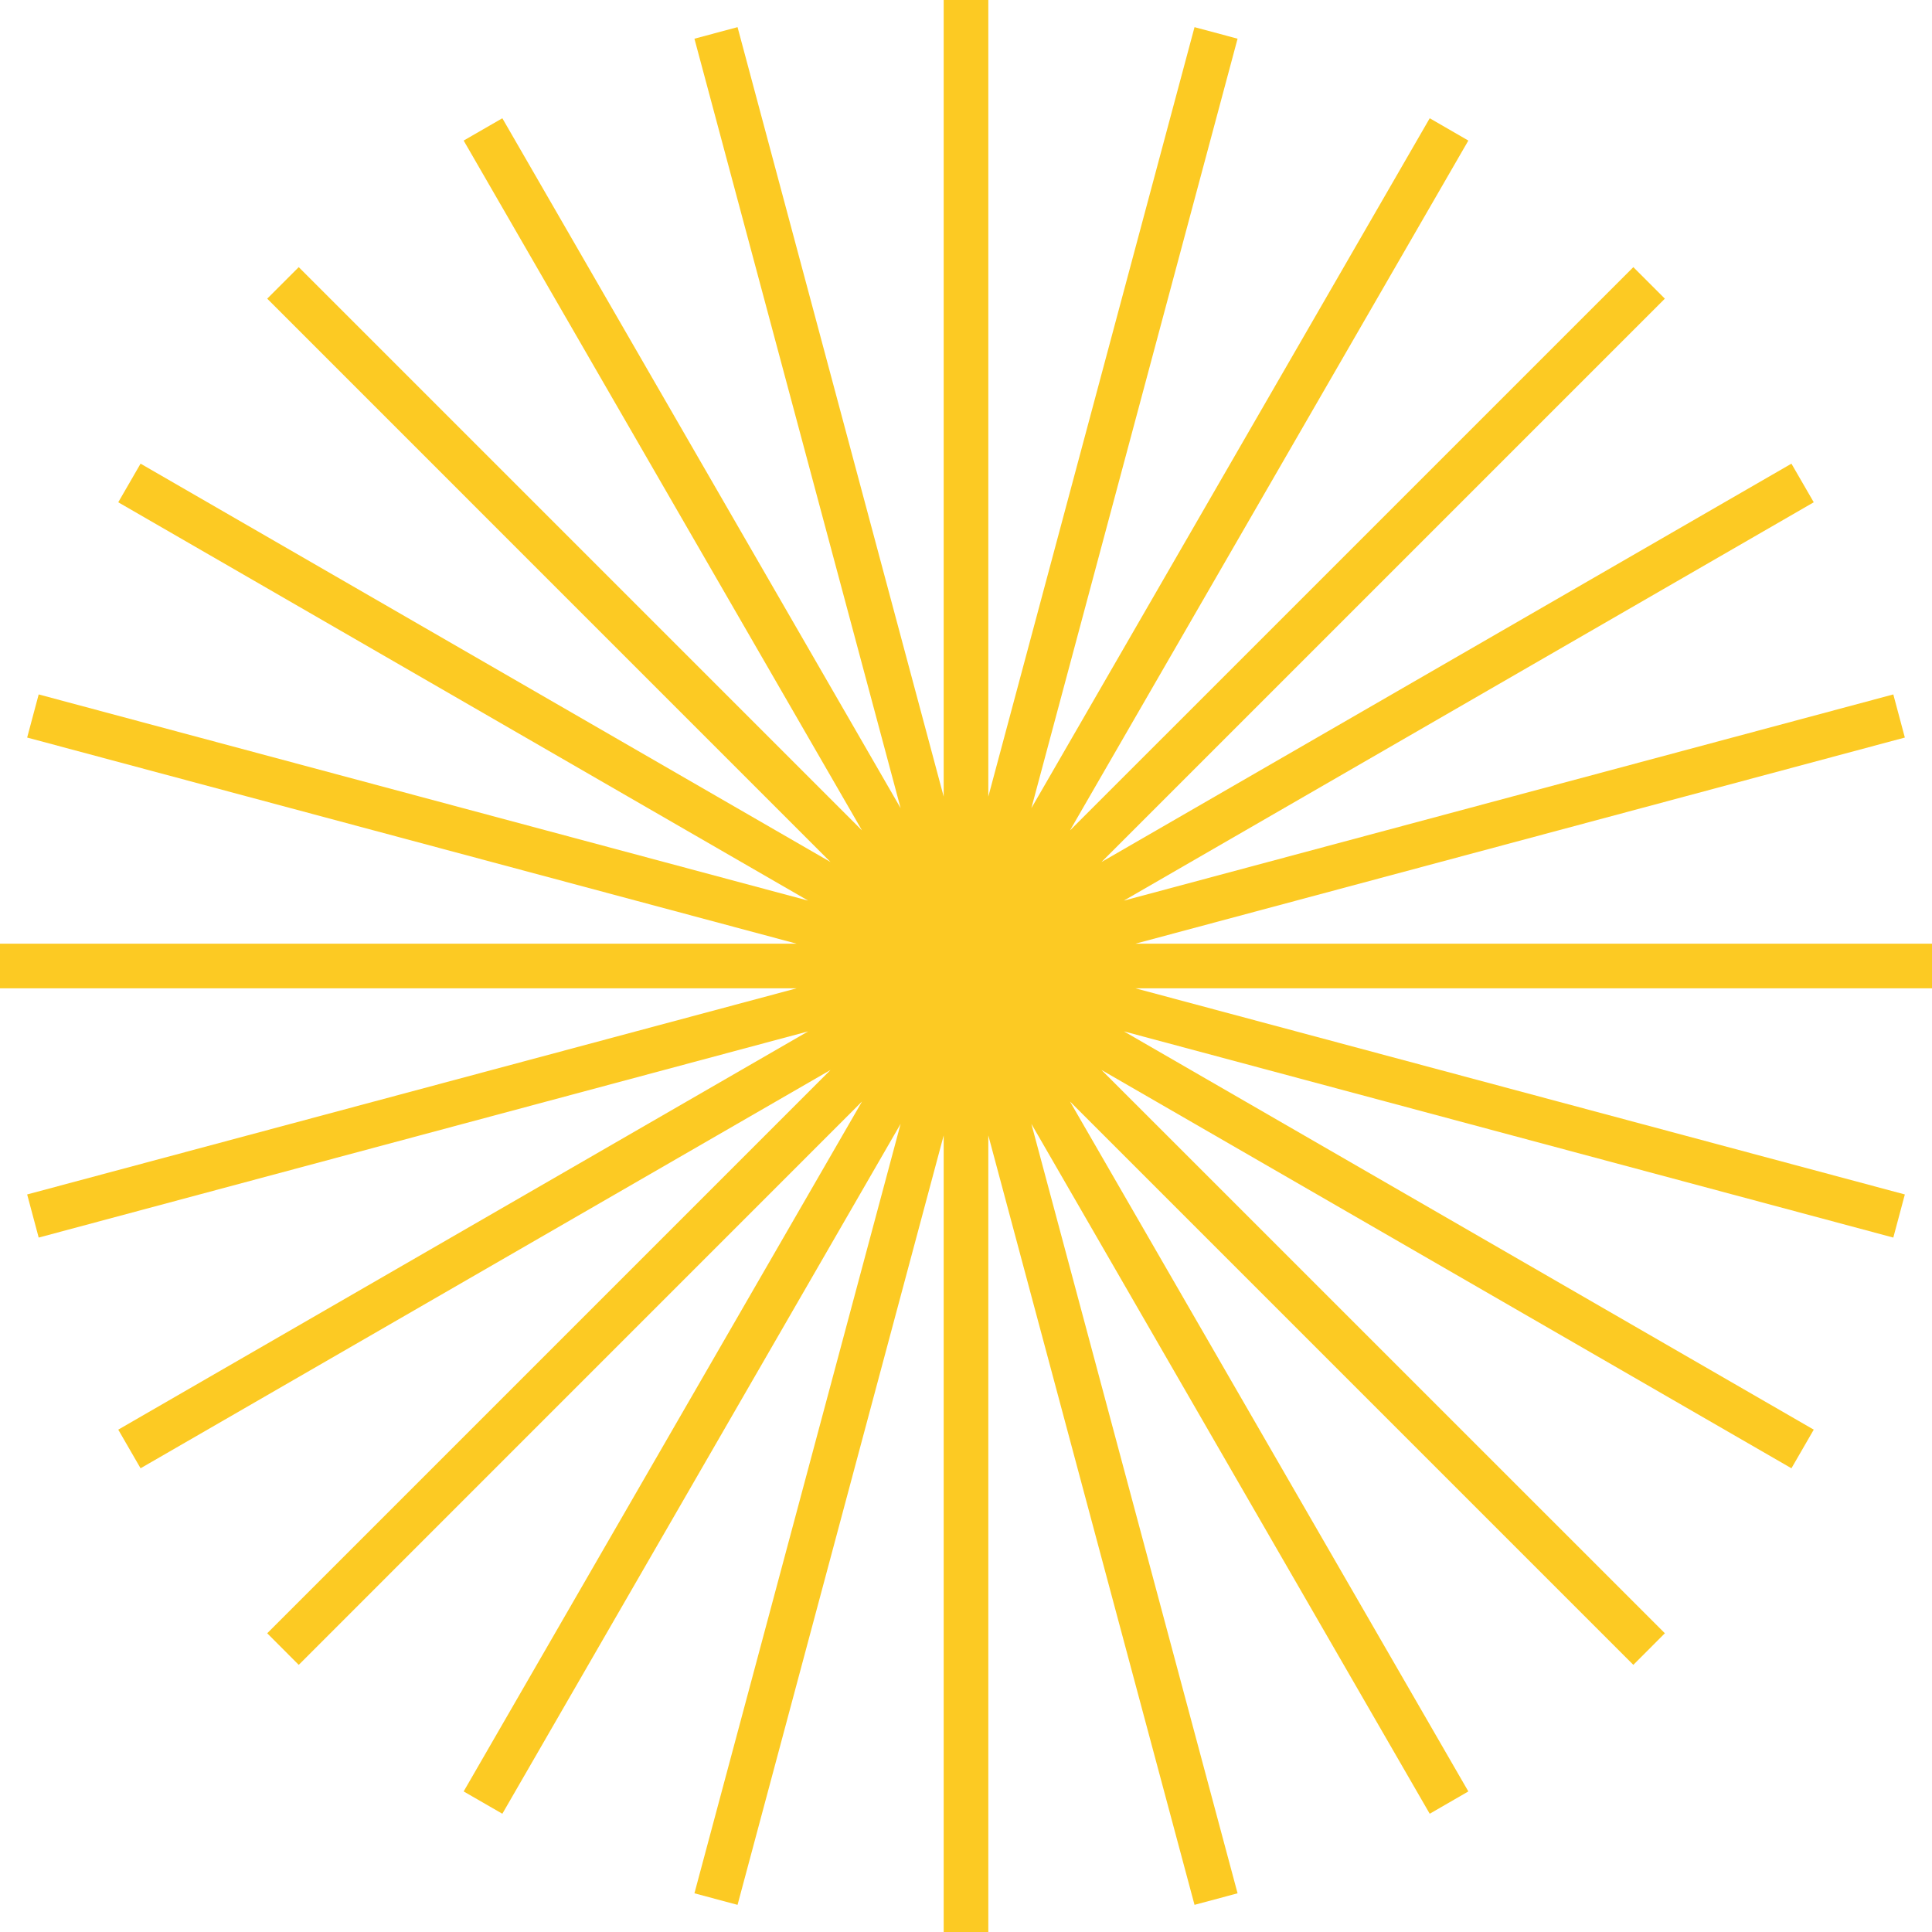 <svg xmlns="http://www.w3.org/2000/svg" viewBox="0 0 283.14 283.14"><defs><style>.cls-1{fill:#fcca23;}</style></defs><title>Asset 3</title><g id="Layer_2" data-name="Layer 2"><g id="Graphic_Elements" data-name="Graphic Elements"><polygon class="cls-1" points="283.14 138.3 166.4 138.3 279.16 108.09 277.47 101.77 164.7 131.99 265.81 73.61 262.54 67.95 161.43 126.33 243.99 43.77 239.37 39.15 156.81 121.7 215.19 20.6 209.53 17.33 151.15 118.44 181.37 5.67 175.06 3.98 144.84 116.75 144.84 0 138.3 0 138.3 116.74 108.09 3.98 101.77 5.67 131.99 118.44 73.62 17.33 67.95 20.6 126.33 121.7 43.78 39.15 39.16 43.77 121.71 126.33 20.6 67.95 17.33 73.61 118.44 131.99 5.67 101.77 3.98 108.09 116.75 138.3 0 138.3 0 144.84 116.75 144.84 3.98 175.05 5.67 181.37 118.44 151.15 17.33 209.52 20.6 215.18 121.71 156.81 39.16 239.36 43.78 243.99 126.33 161.43 67.95 262.54 73.62 265.81 131.99 164.7 101.77 277.47 108.09 279.16 138.3 166.4 138.3 283.14 144.84 283.14 144.84 166.39 175.06 279.16 181.37 277.47 151.15 164.7 209.53 265.81 215.19 262.54 156.81 161.43 239.37 243.99 243.99 239.36 161.43 156.81 262.54 215.18 265.81 209.52 164.71 151.15 277.47 181.37 279.16 175.05 166.4 144.84 283.14 144.84 283.14 138.3"/></g></g></svg>